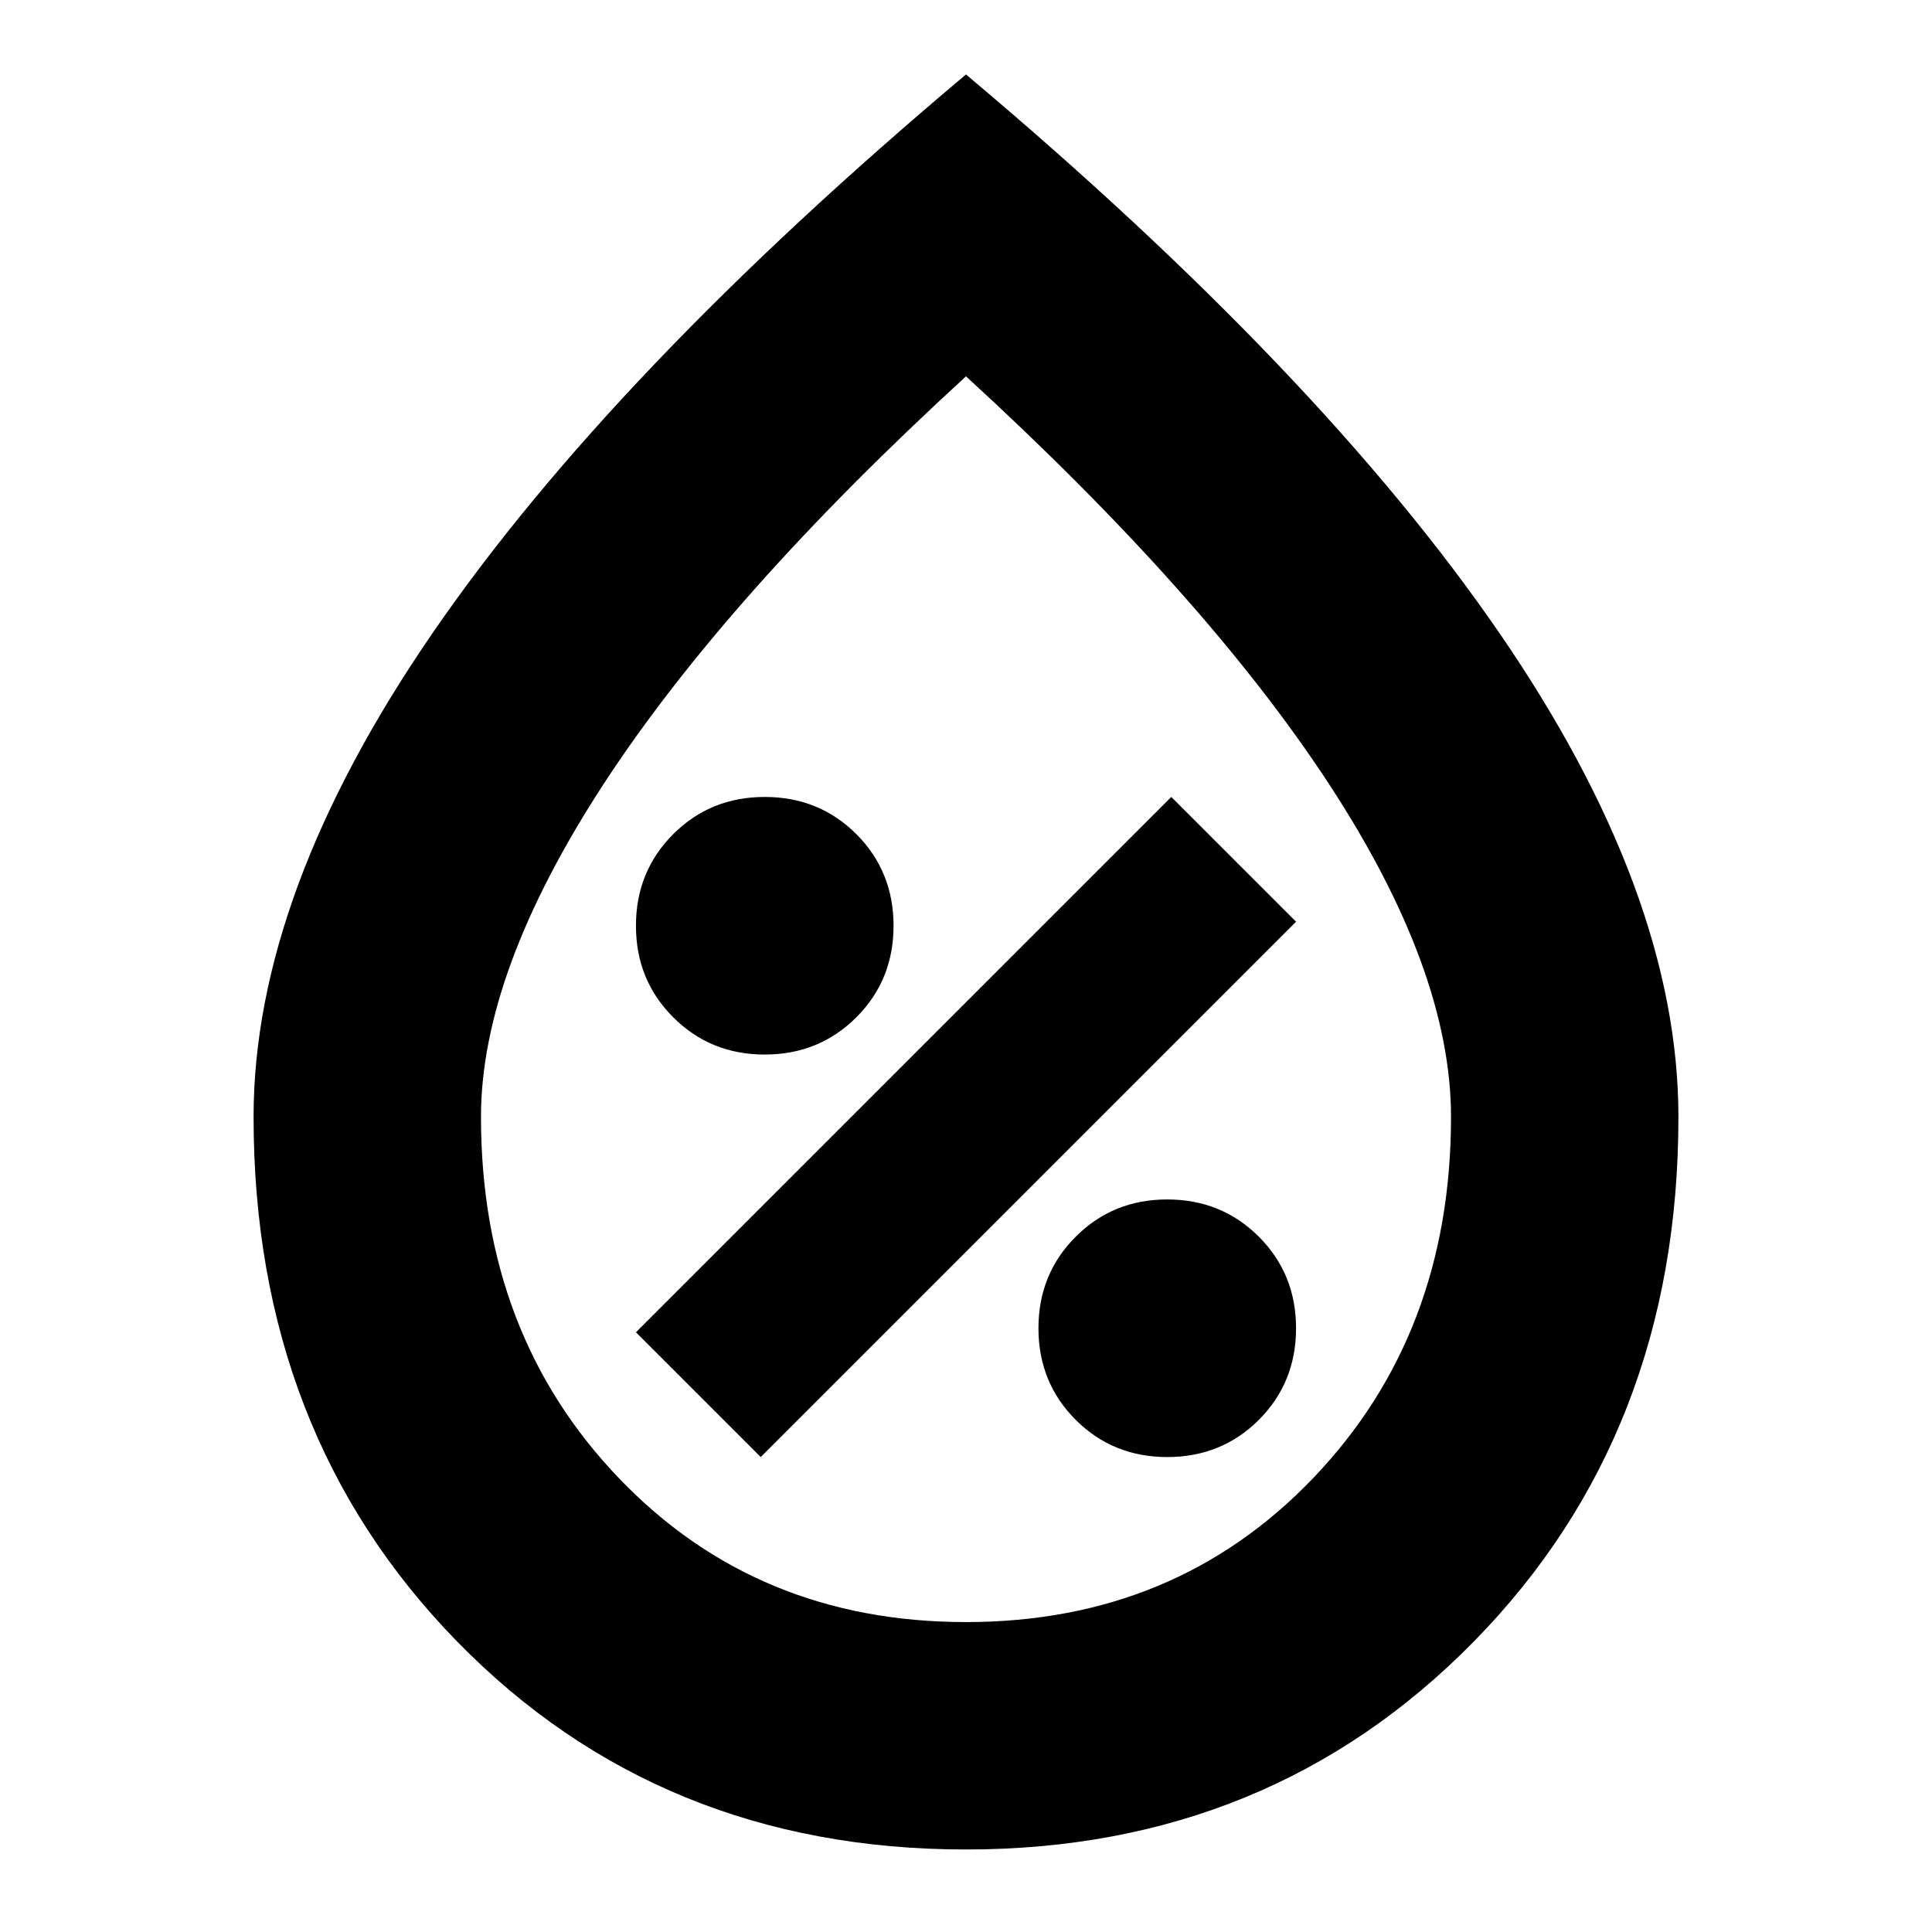 <svg xmlns="http://www.w3.org/2000/svg" height="24" width="24"><path d="M14.5 18.1q.675 0 1.138-.462.462-.463.462-1.138 0-.675-.462-1.137-.463-.463-1.138-.463-.675 0-1.137.463-.463.462-.463 1.137t.463 1.138q.462.462 1.137.462Zm-5.05 0 6.65-6.65-1.55-1.55-6.65 6.65Zm.05-5q.675 0 1.138-.463.462-.462.462-1.137t-.462-1.138Q10.175 9.9 9.5 9.9q-.675 0-1.137.462-.463.463-.463 1.138 0 .675.463 1.137.462.463 1.137.463Zm2.5 9.875q-3.8 0-6.325-2.587Q3.15 17.8 3.15 13.875q0-2.775 2.225-6.013Q7.6 4.625 12 .925q4.4 3.7 6.625 6.937 2.225 3.238 2.225 6.013 0 3.925-2.538 6.513-2.537 2.587-6.312 2.587Zm0-2.825q2.6 0 4.312-1.788 1.713-1.787 1.713-4.487 0-1.825-1.525-4.15T12 4.675Q9.025 7.4 7.5 9.737q-1.525 2.338-1.525 4.138 0 2.7 1.713 4.487Q9.4 20.15 12 20.15Zm0-8.2Z"/></svg>
